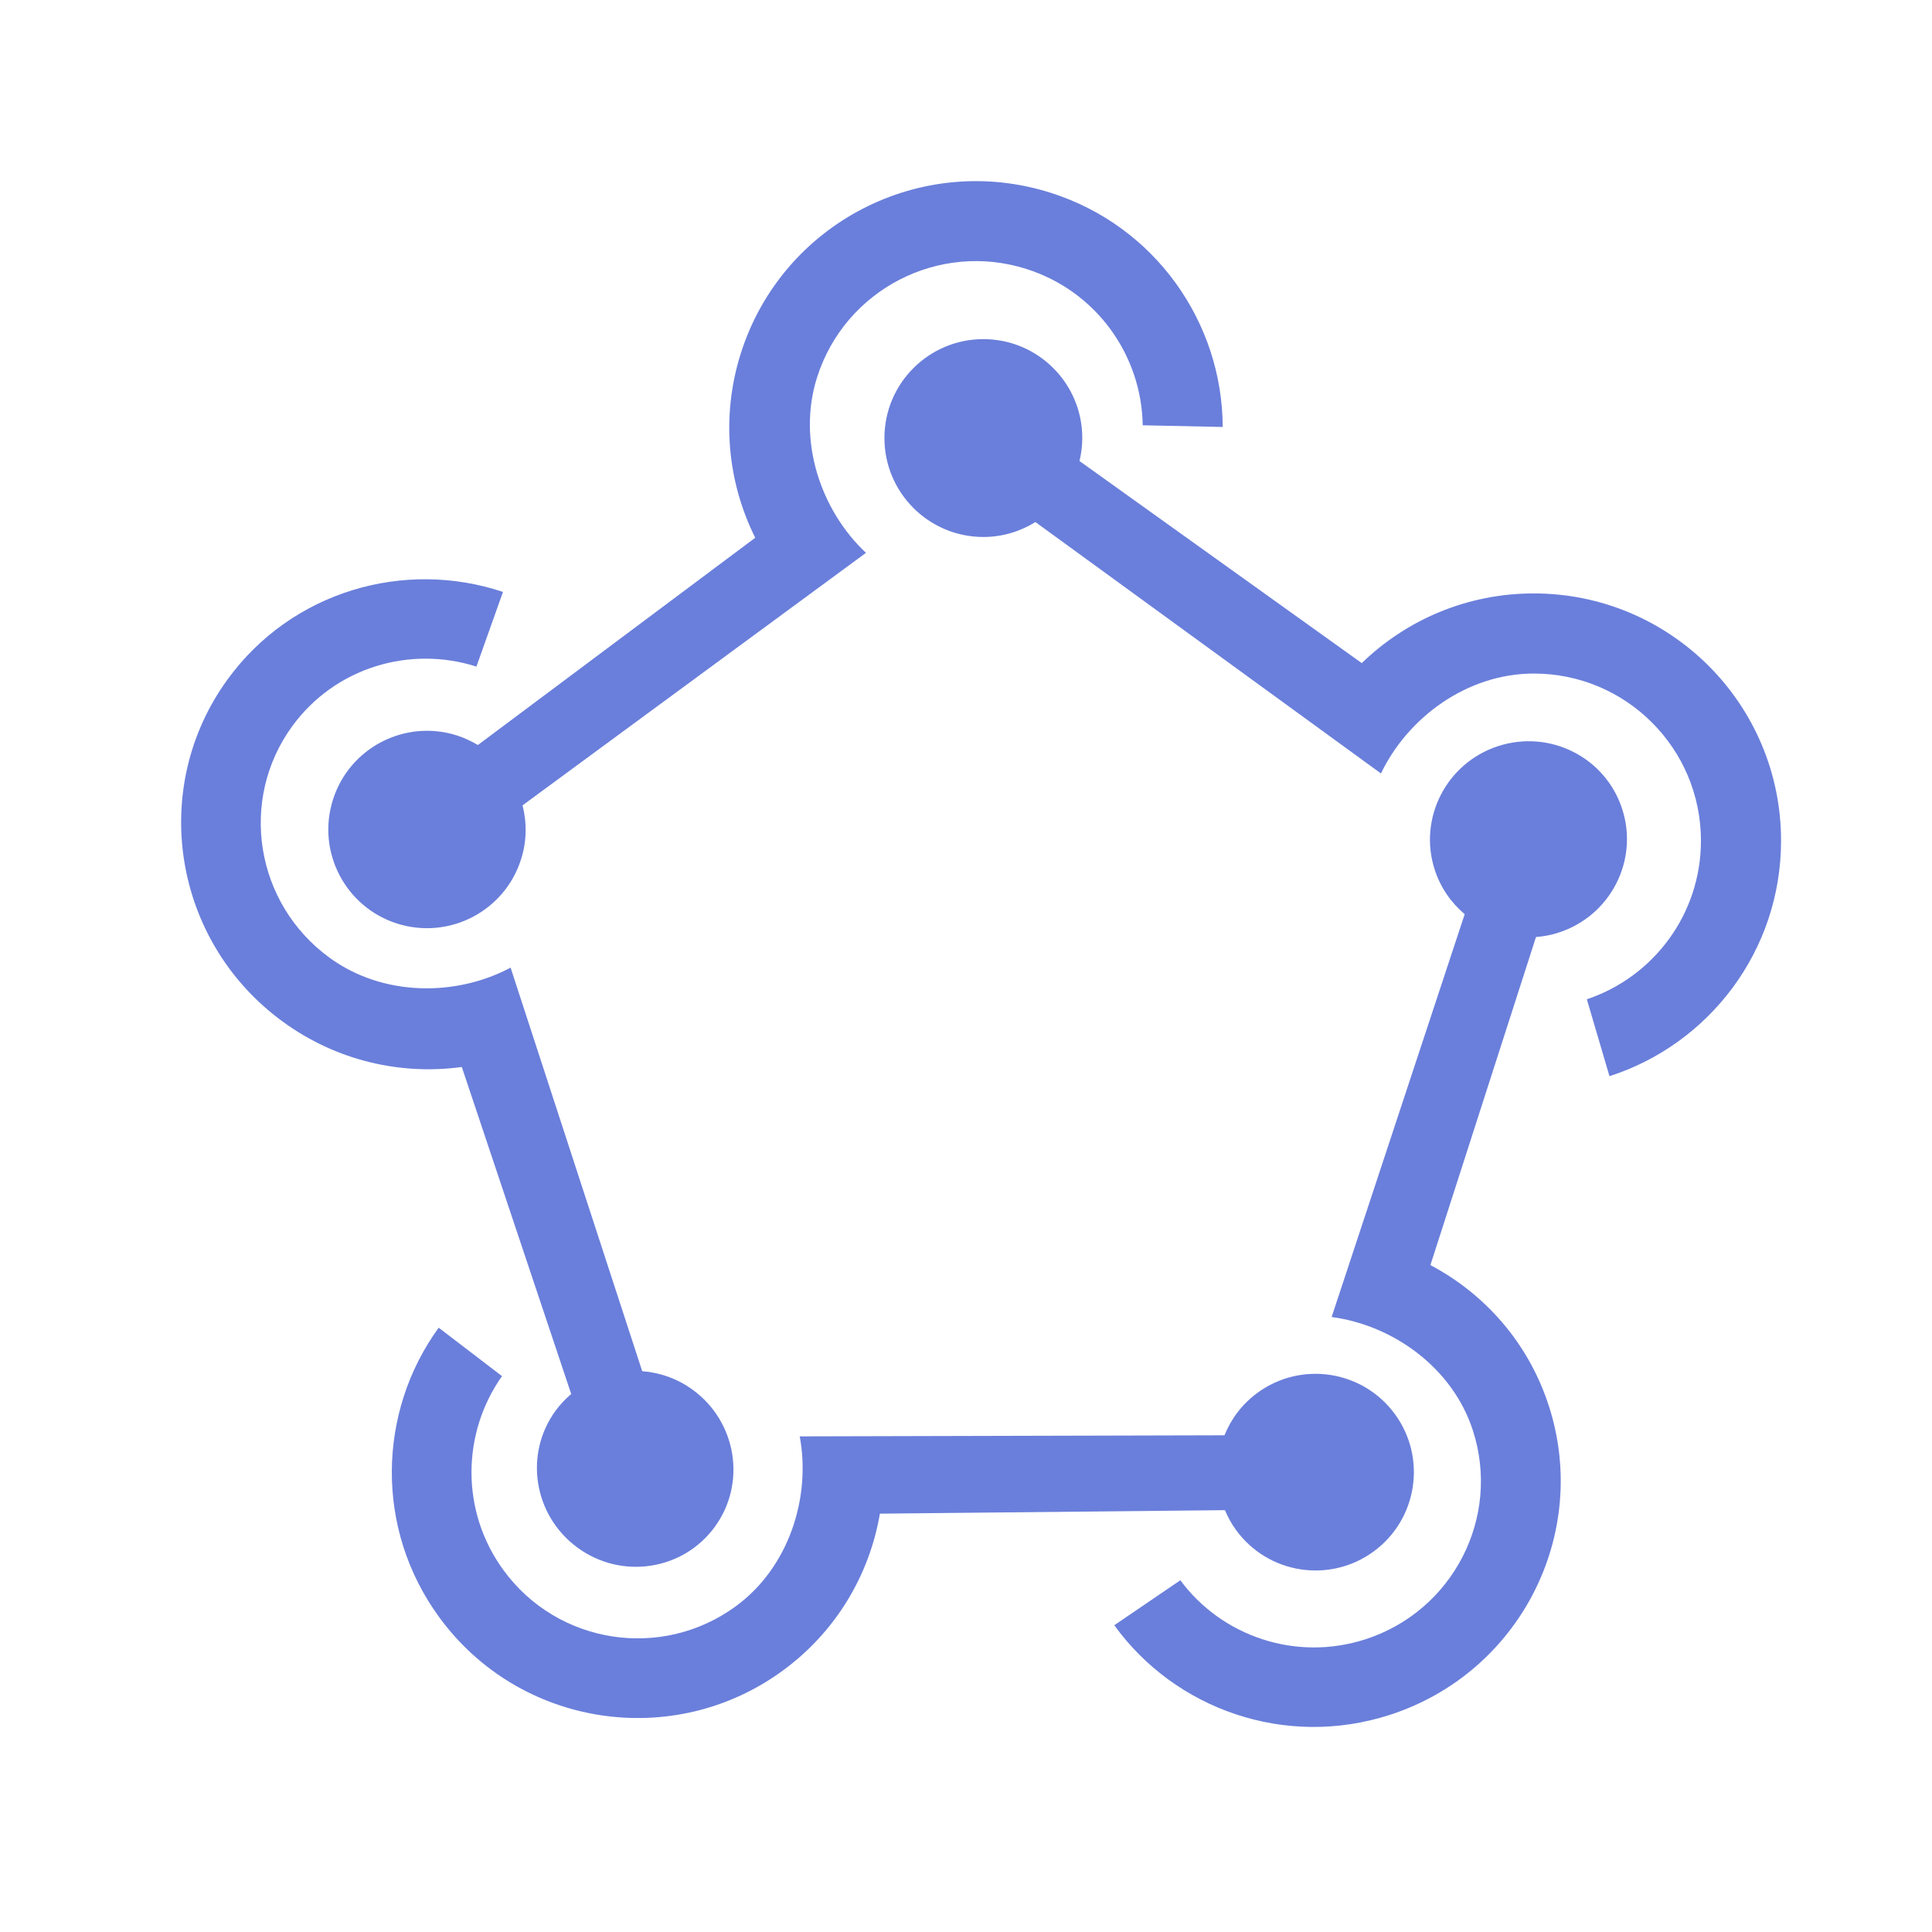 <svg width="32" height="32" viewBox="0 0 32 32" fill="none" xmlns="http://www.w3.org/2000/svg">
<path d="M25.404 9.829C24.296 9.829 23.292 10.269 22.555 10.983L17.88 7.636C17.909 7.514 17.926 7.387 17.926 7.255C17.926 6.351 17.193 5.617 16.288 5.617C15.383 5.617 14.649 6.351 14.649 7.255C14.649 8.16 15.383 8.894 16.288 8.894C16.605 8.894 16.899 8.802 17.15 8.647L22.873 12.811C23.319 11.881 24.303 11.156 25.404 11.156C26.933 11.156 28.173 12.396 28.173 13.925C28.173 15.147 27.381 16.184 26.283 16.551L26.658 17.825C28.307 17.295 29.5 15.749 29.5 13.925C29.5 11.662 27.666 9.829 25.404 9.829Z" fill="#6A7FDB"/>
<path d="M12.271 5.85C11.937 6.903 12.052 7.99 12.509 8.907L7.915 12.34C7.807 12.276 7.692 12.221 7.567 12.181C6.707 11.908 5.788 12.384 5.515 13.244C5.241 14.104 5.717 15.023 6.577 15.297C7.438 15.57 8.357 15.094 8.63 14.234C8.726 13.933 8.728 13.625 8.655 13.339L14.343 9.157C13.593 8.452 13.201 7.297 13.533 6.251C13.995 4.797 15.548 3.993 17.001 4.455C18.163 4.824 18.91 5.889 18.927 7.044L20.252 7.072C20.246 5.345 19.137 3.744 17.402 3.193C15.252 2.51 12.954 3.699 12.271 5.85Z" fill="#6A7FDB"/>
<path d="M4.684 16.922C5.575 17.572 6.639 17.81 7.649 17.673L9.461 23.089C9.366 23.17 9.279 23.261 9.202 23.366C8.675 24.088 8.839 25.104 9.567 25.635C10.295 26.167 11.312 26.012 11.839 25.29C12.366 24.568 12.203 23.552 11.475 23.02C11.22 22.834 10.929 22.734 10.637 22.711L8.457 16.027C7.556 16.508 6.343 16.509 5.457 15.862C4.226 14.964 3.951 13.248 4.841 12.027C5.553 11.052 6.793 10.689 7.891 11.041L8.331 9.804C6.696 9.258 4.835 9.792 3.773 11.248C2.456 13.053 2.863 15.594 4.684 16.922Z" fill="#6A7FDB"/>
<path d="M25.654 23.287C25.317 22.242 24.593 21.43 23.692 20.954L25.441 15.52C25.566 15.51 25.691 15.488 25.815 15.447C26.673 15.17 27.145 14.254 26.869 13.401C26.594 12.547 25.675 12.08 24.817 12.357C23.959 12.634 23.488 13.551 23.763 14.404C23.86 14.703 24.036 14.953 24.26 15.142L22.056 21.814C23.074 21.949 24.061 22.655 24.396 23.694C24.862 25.135 24.064 26.684 22.615 27.152C21.457 27.526 20.233 27.097 19.55 26.174L18.456 26.919C19.461 28.311 21.29 28.963 23.019 28.404C25.164 27.711 26.343 25.42 25.654 23.287Z" fill="#6A7FDB"/>
<path d="M12.966 27.67C13.854 27.02 14.402 26.077 14.574 25.071L20.289 25.013C20.337 25.128 20.398 25.24 20.475 25.345C21.006 26.071 22.025 26.229 22.751 25.698C23.477 25.167 23.635 24.148 23.104 23.422C22.573 22.696 21.554 22.538 20.828 23.069C20.574 23.255 20.391 23.501 20.281 23.773L13.246 23.791C13.434 24.8 13.07 25.959 12.187 26.605C10.96 27.503 9.238 27.236 8.341 26.009C7.623 25.029 7.65 23.732 8.315 22.793L7.266 21.991C6.254 23.384 6.205 25.324 7.276 26.788C8.603 28.603 11.151 28.998 12.966 27.67Z" fill="#6A7FDB"/>
</svg>
